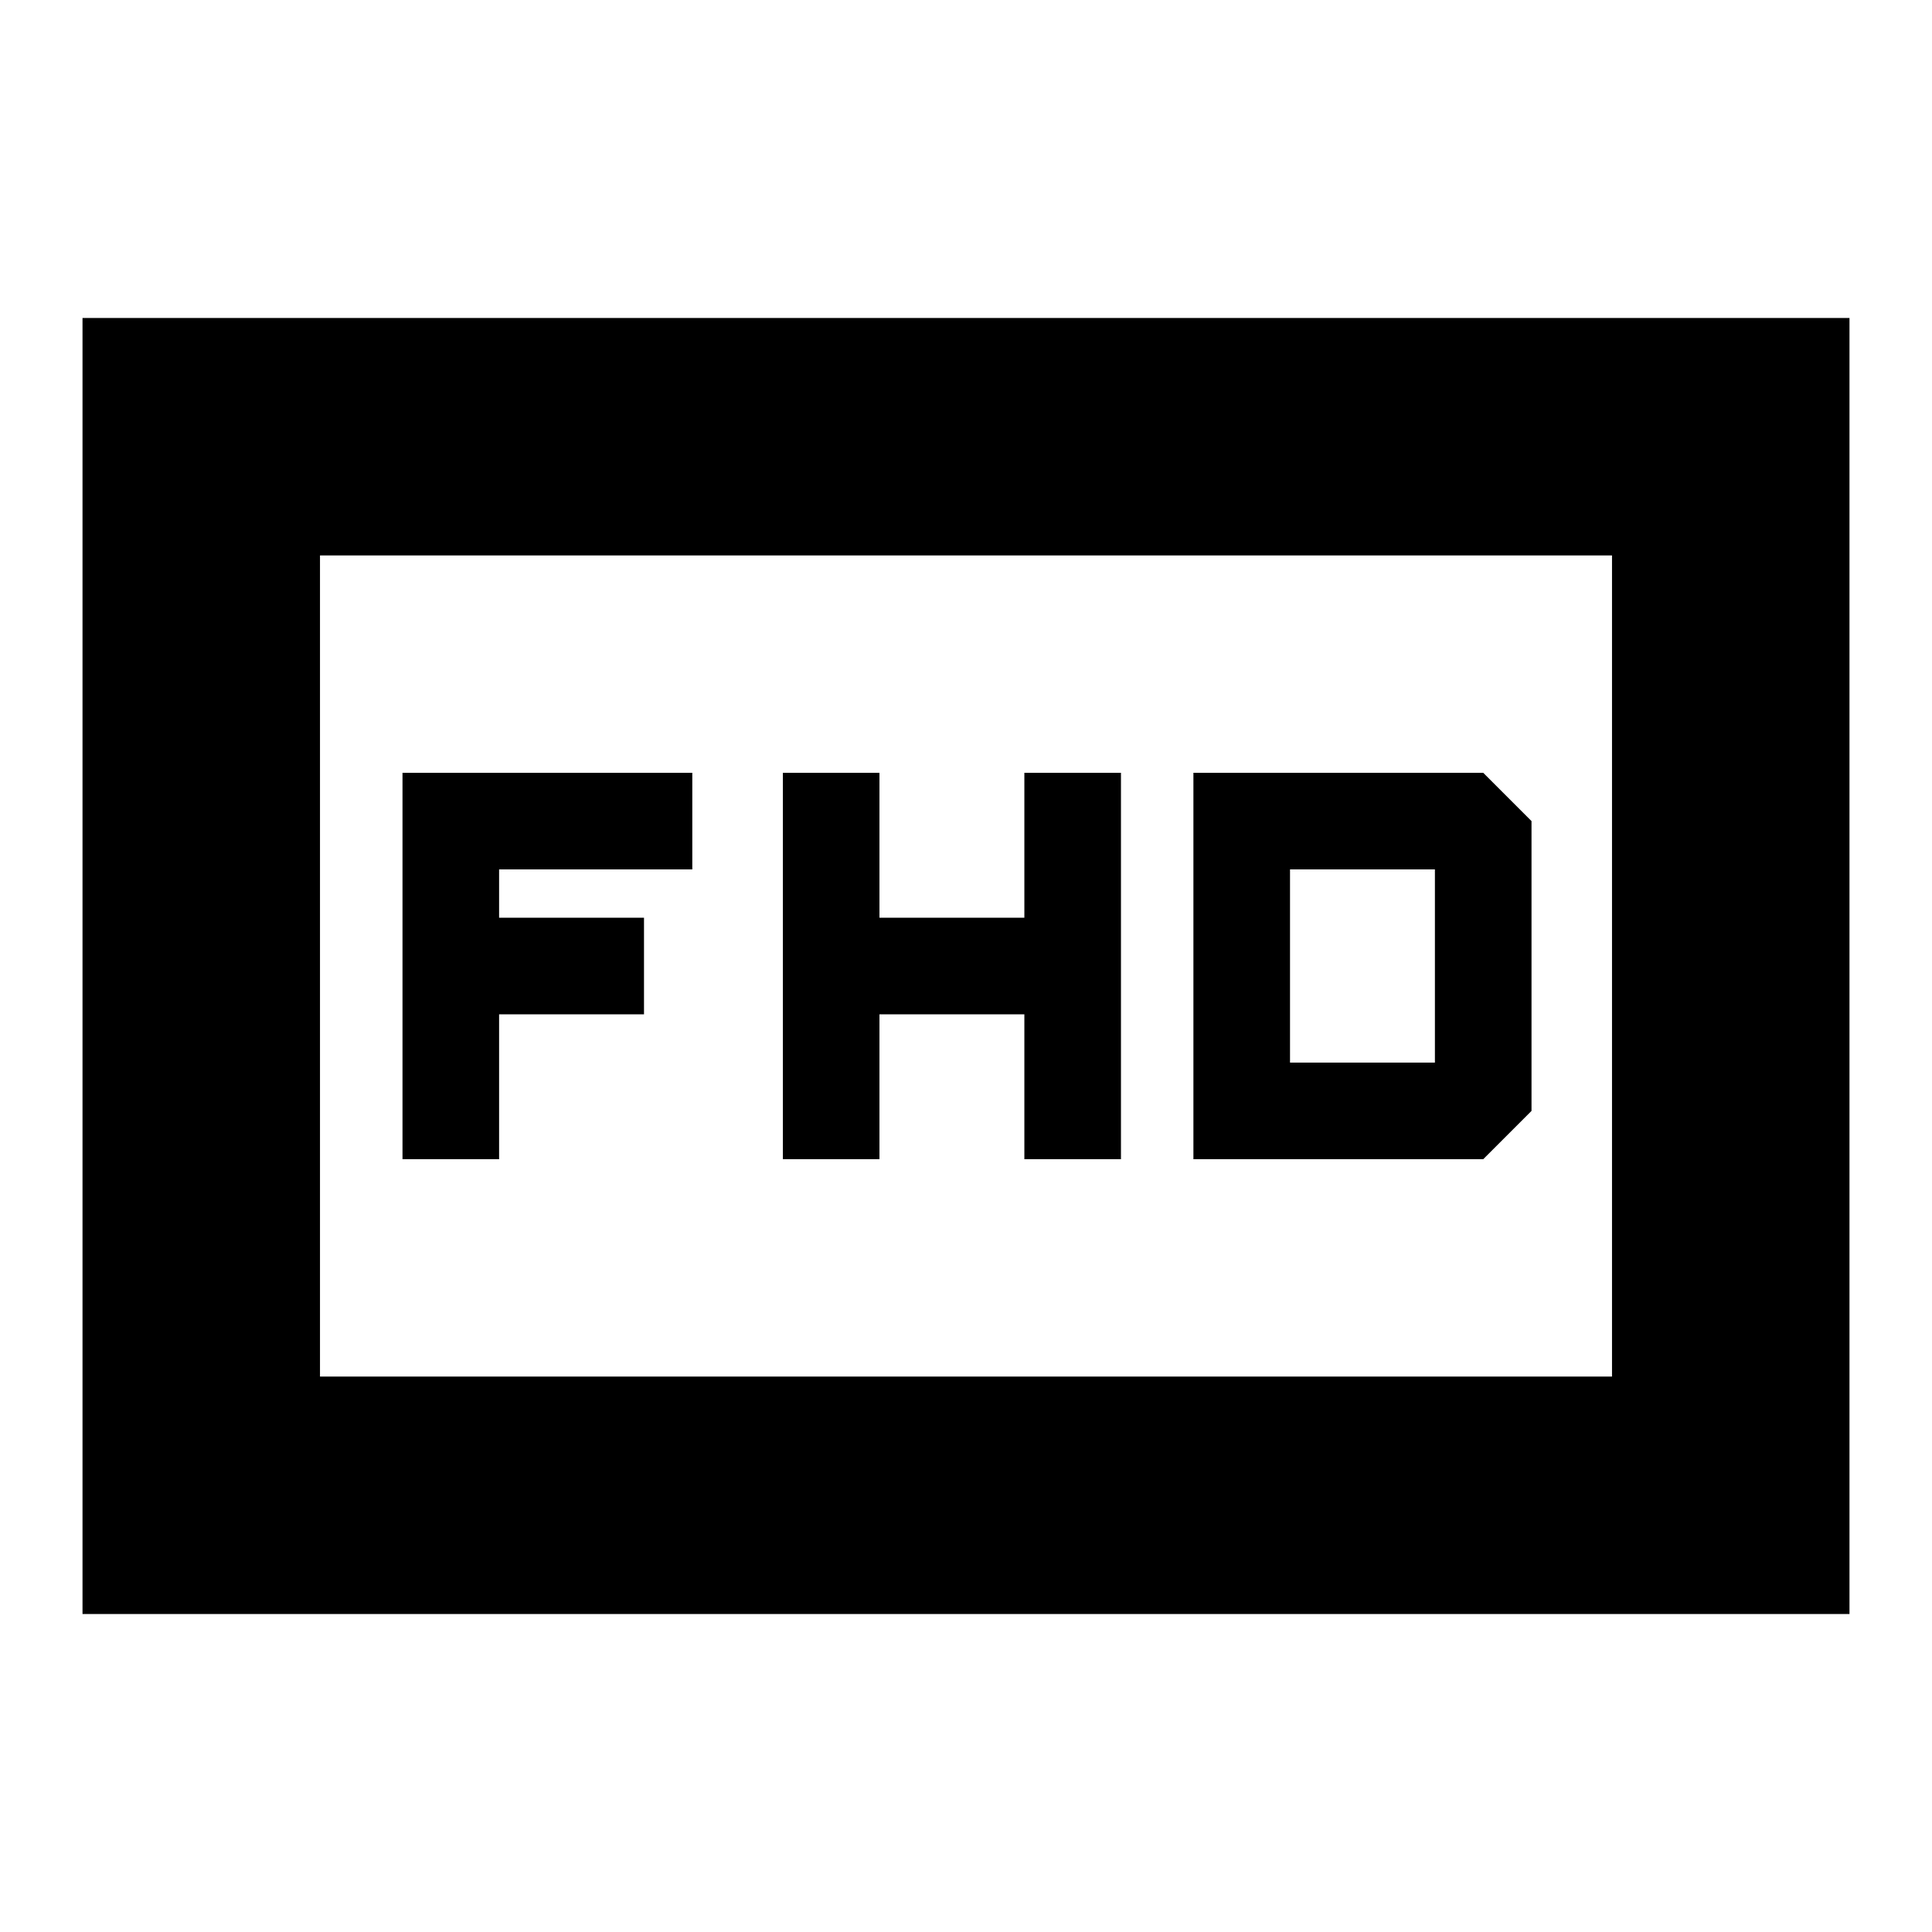 <svg xmlns="http://www.w3.org/2000/svg" height="20" viewBox="0 -960 960 960" width="20"><path d="M389-384h48v-72h72v72h48v-192h-48v72h-72v-72h-48v192Zm204 0h144l24-24v-144l-24-24H593v192Zm48-48v-96h72v96h-72Zm-441 48h48v-72h72v-48h-72v-24h96v-48H200v192ZM41-158v-644h878v644H41Zm118-118h642v-408H159v408Zm0 0v-408 408Z"/></svg>